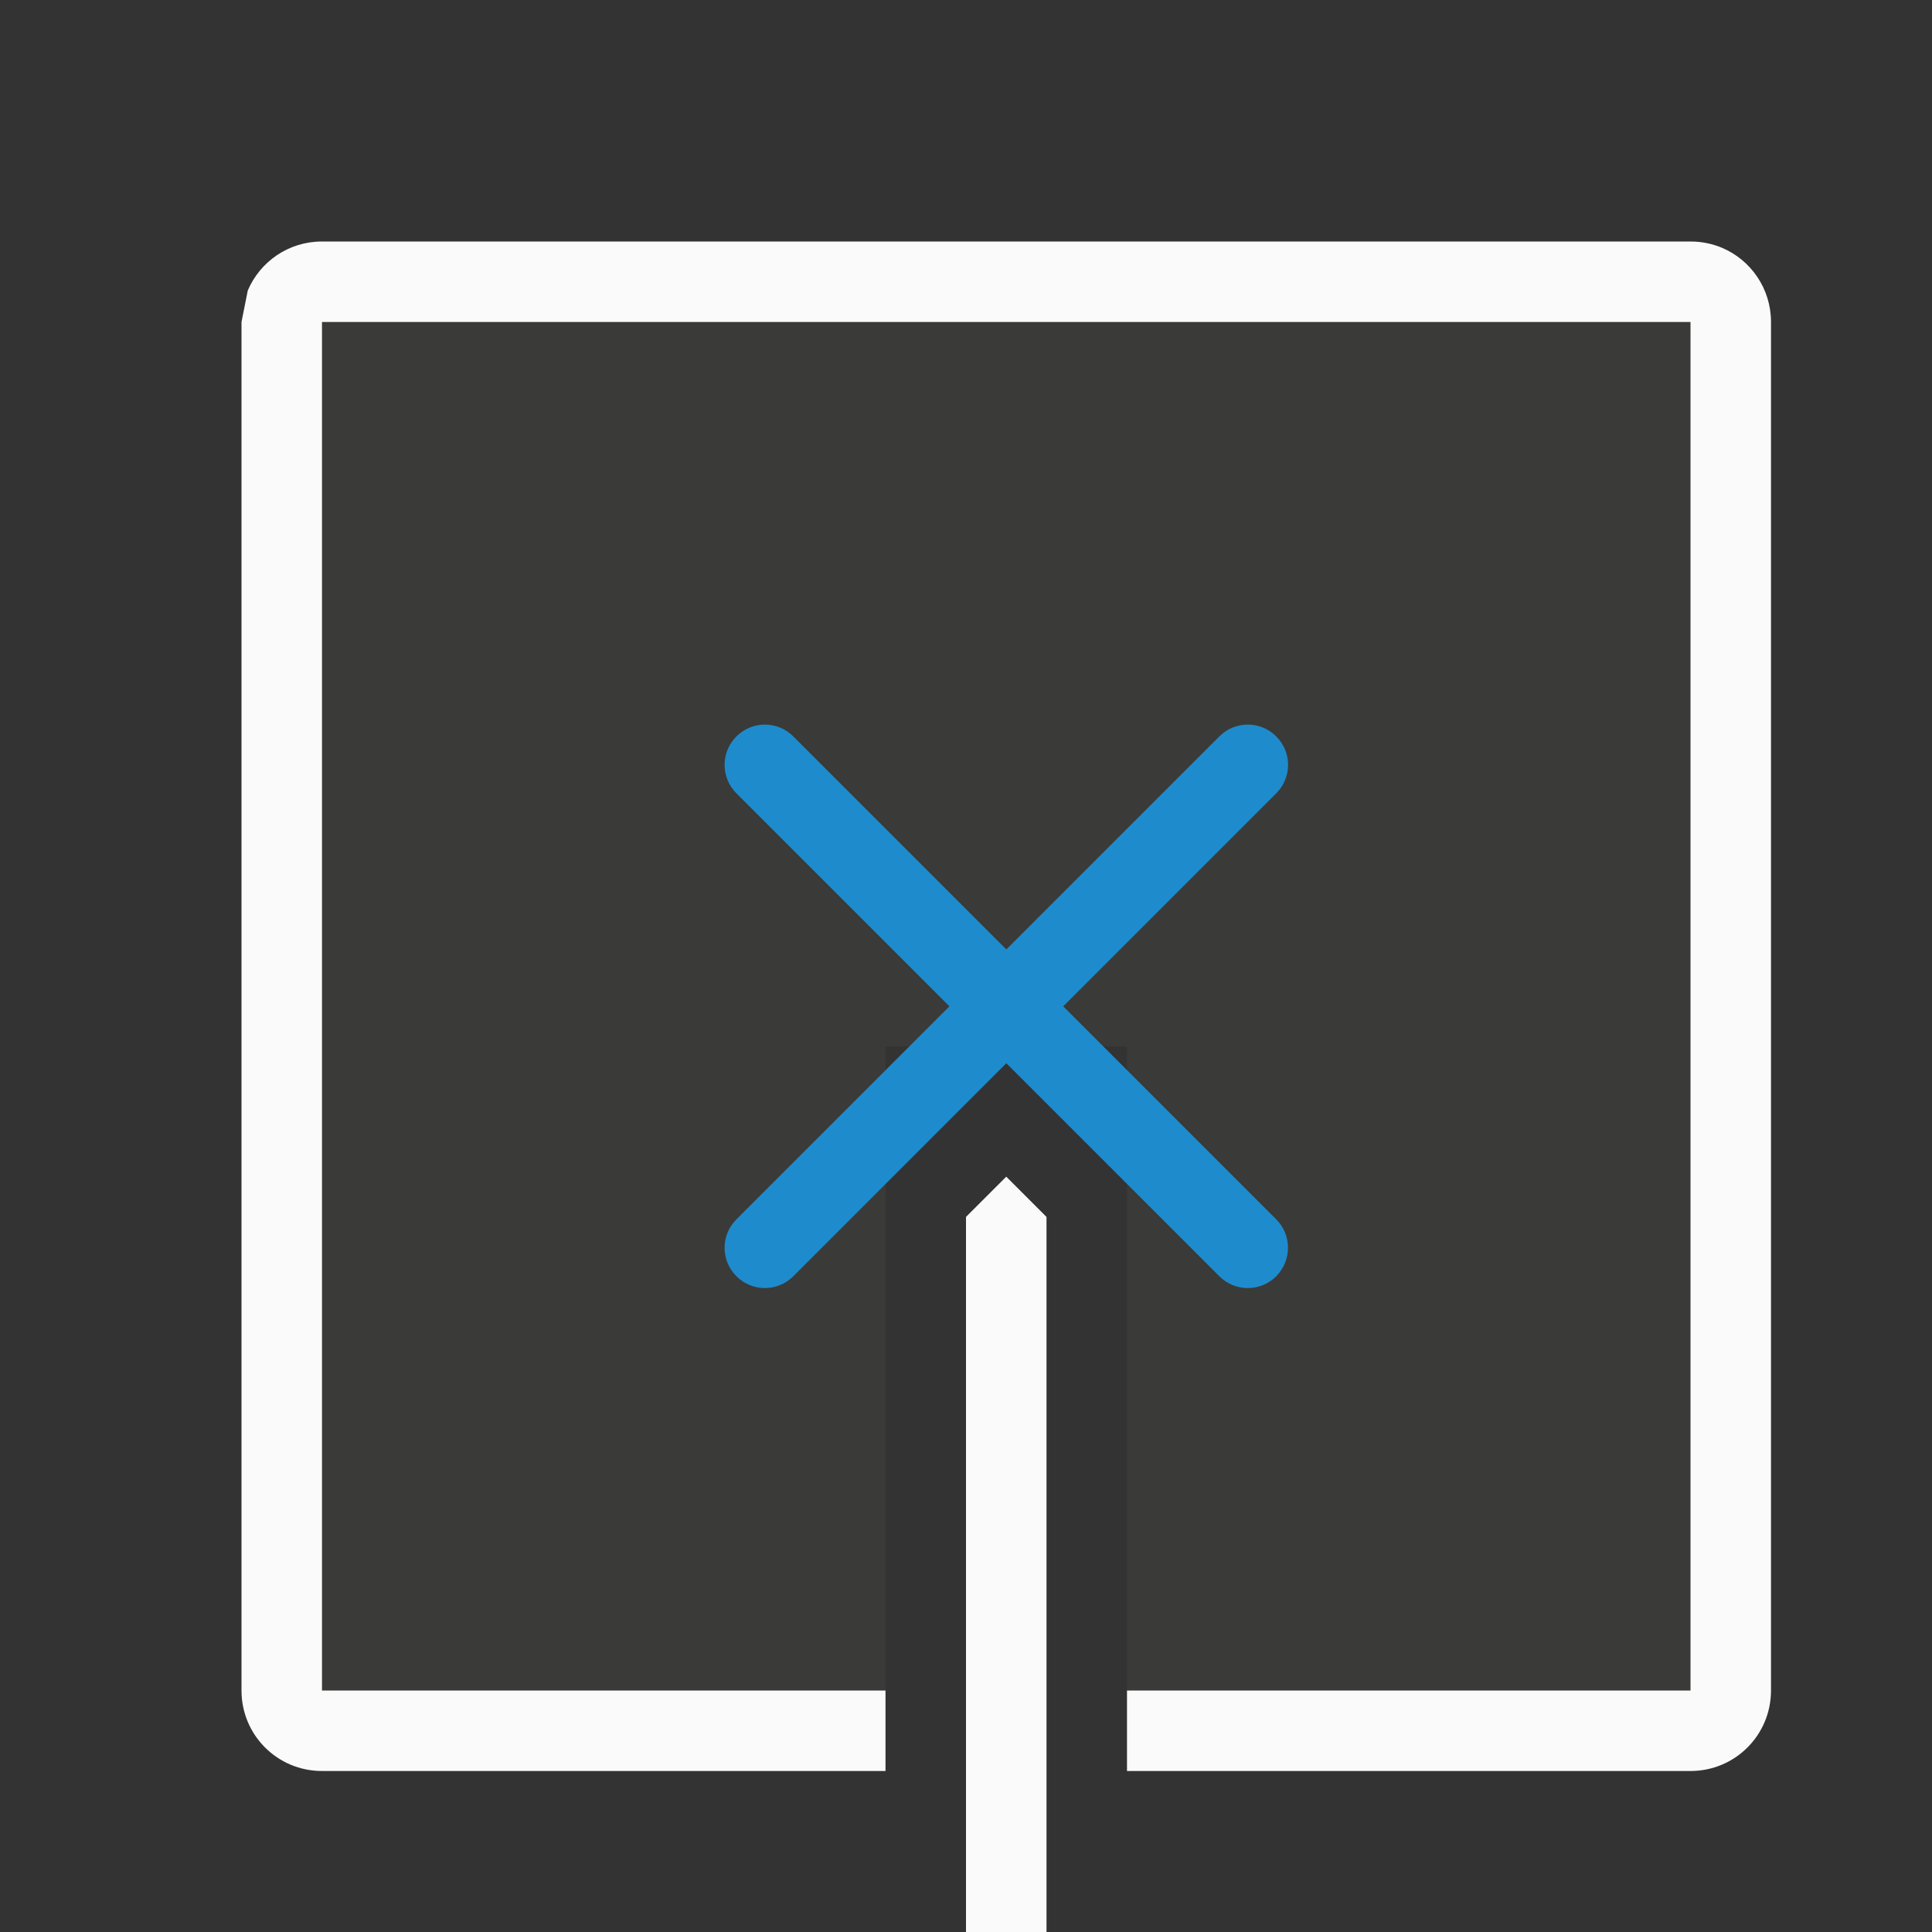 <svg viewBox="0 0 24 24" xmlns="http://www.w3.org/2000/svg"><rect x="0" y="0" width="24" height="24" fill="#333333" stroke="none"/><g transform="matrix(0 -1 -1 0 25 24)"><path d="m4 4v17h7v-8h3v8h7v-17z" fill="#3a3a38" transform="matrix(0 -1 -1 0 24 25)"/><path d="m4 3c-.415 0-.77.25-.922.609l-.078.391v17c0 .554.446 1 1 1h7v-1h-7v-17h17v17h-7v1h7c.554 0 1-.446 1-1v-17c0-.415-.25-.77-.609-.922-.12-.05-.252-.078-.391-.078z" fill="#fafafa" transform="matrix(0 -1 -1 0 24 25)"/><path d="m8.5 9c-.128 0-.256.049-.354.146-.196.196-.196.511 0 .707l2.646 2.646-2.646 2.646c-.196.196-.196.511 0 .707.196.196.511.196.707 0l2.646-2.646 2.646 2.646c.196.196.511.196.707 0 .196-.196.196-.511 0-.707l-2.646-2.646 2.646-2.646c.196-.196.196-.511 0-.707-.196-.196-.511-.196-.707 0l-2.646 2.646-2.646-2.646c-.098-.098-.226-.146-.354-.146z" fill="#1e8bcd"/><path d="m12.5 14.617-.5.5v8.883h1v-8.883z" fill="#fafafa" transform="matrix(0 -1 -1 0 24 25)"/></g></svg>